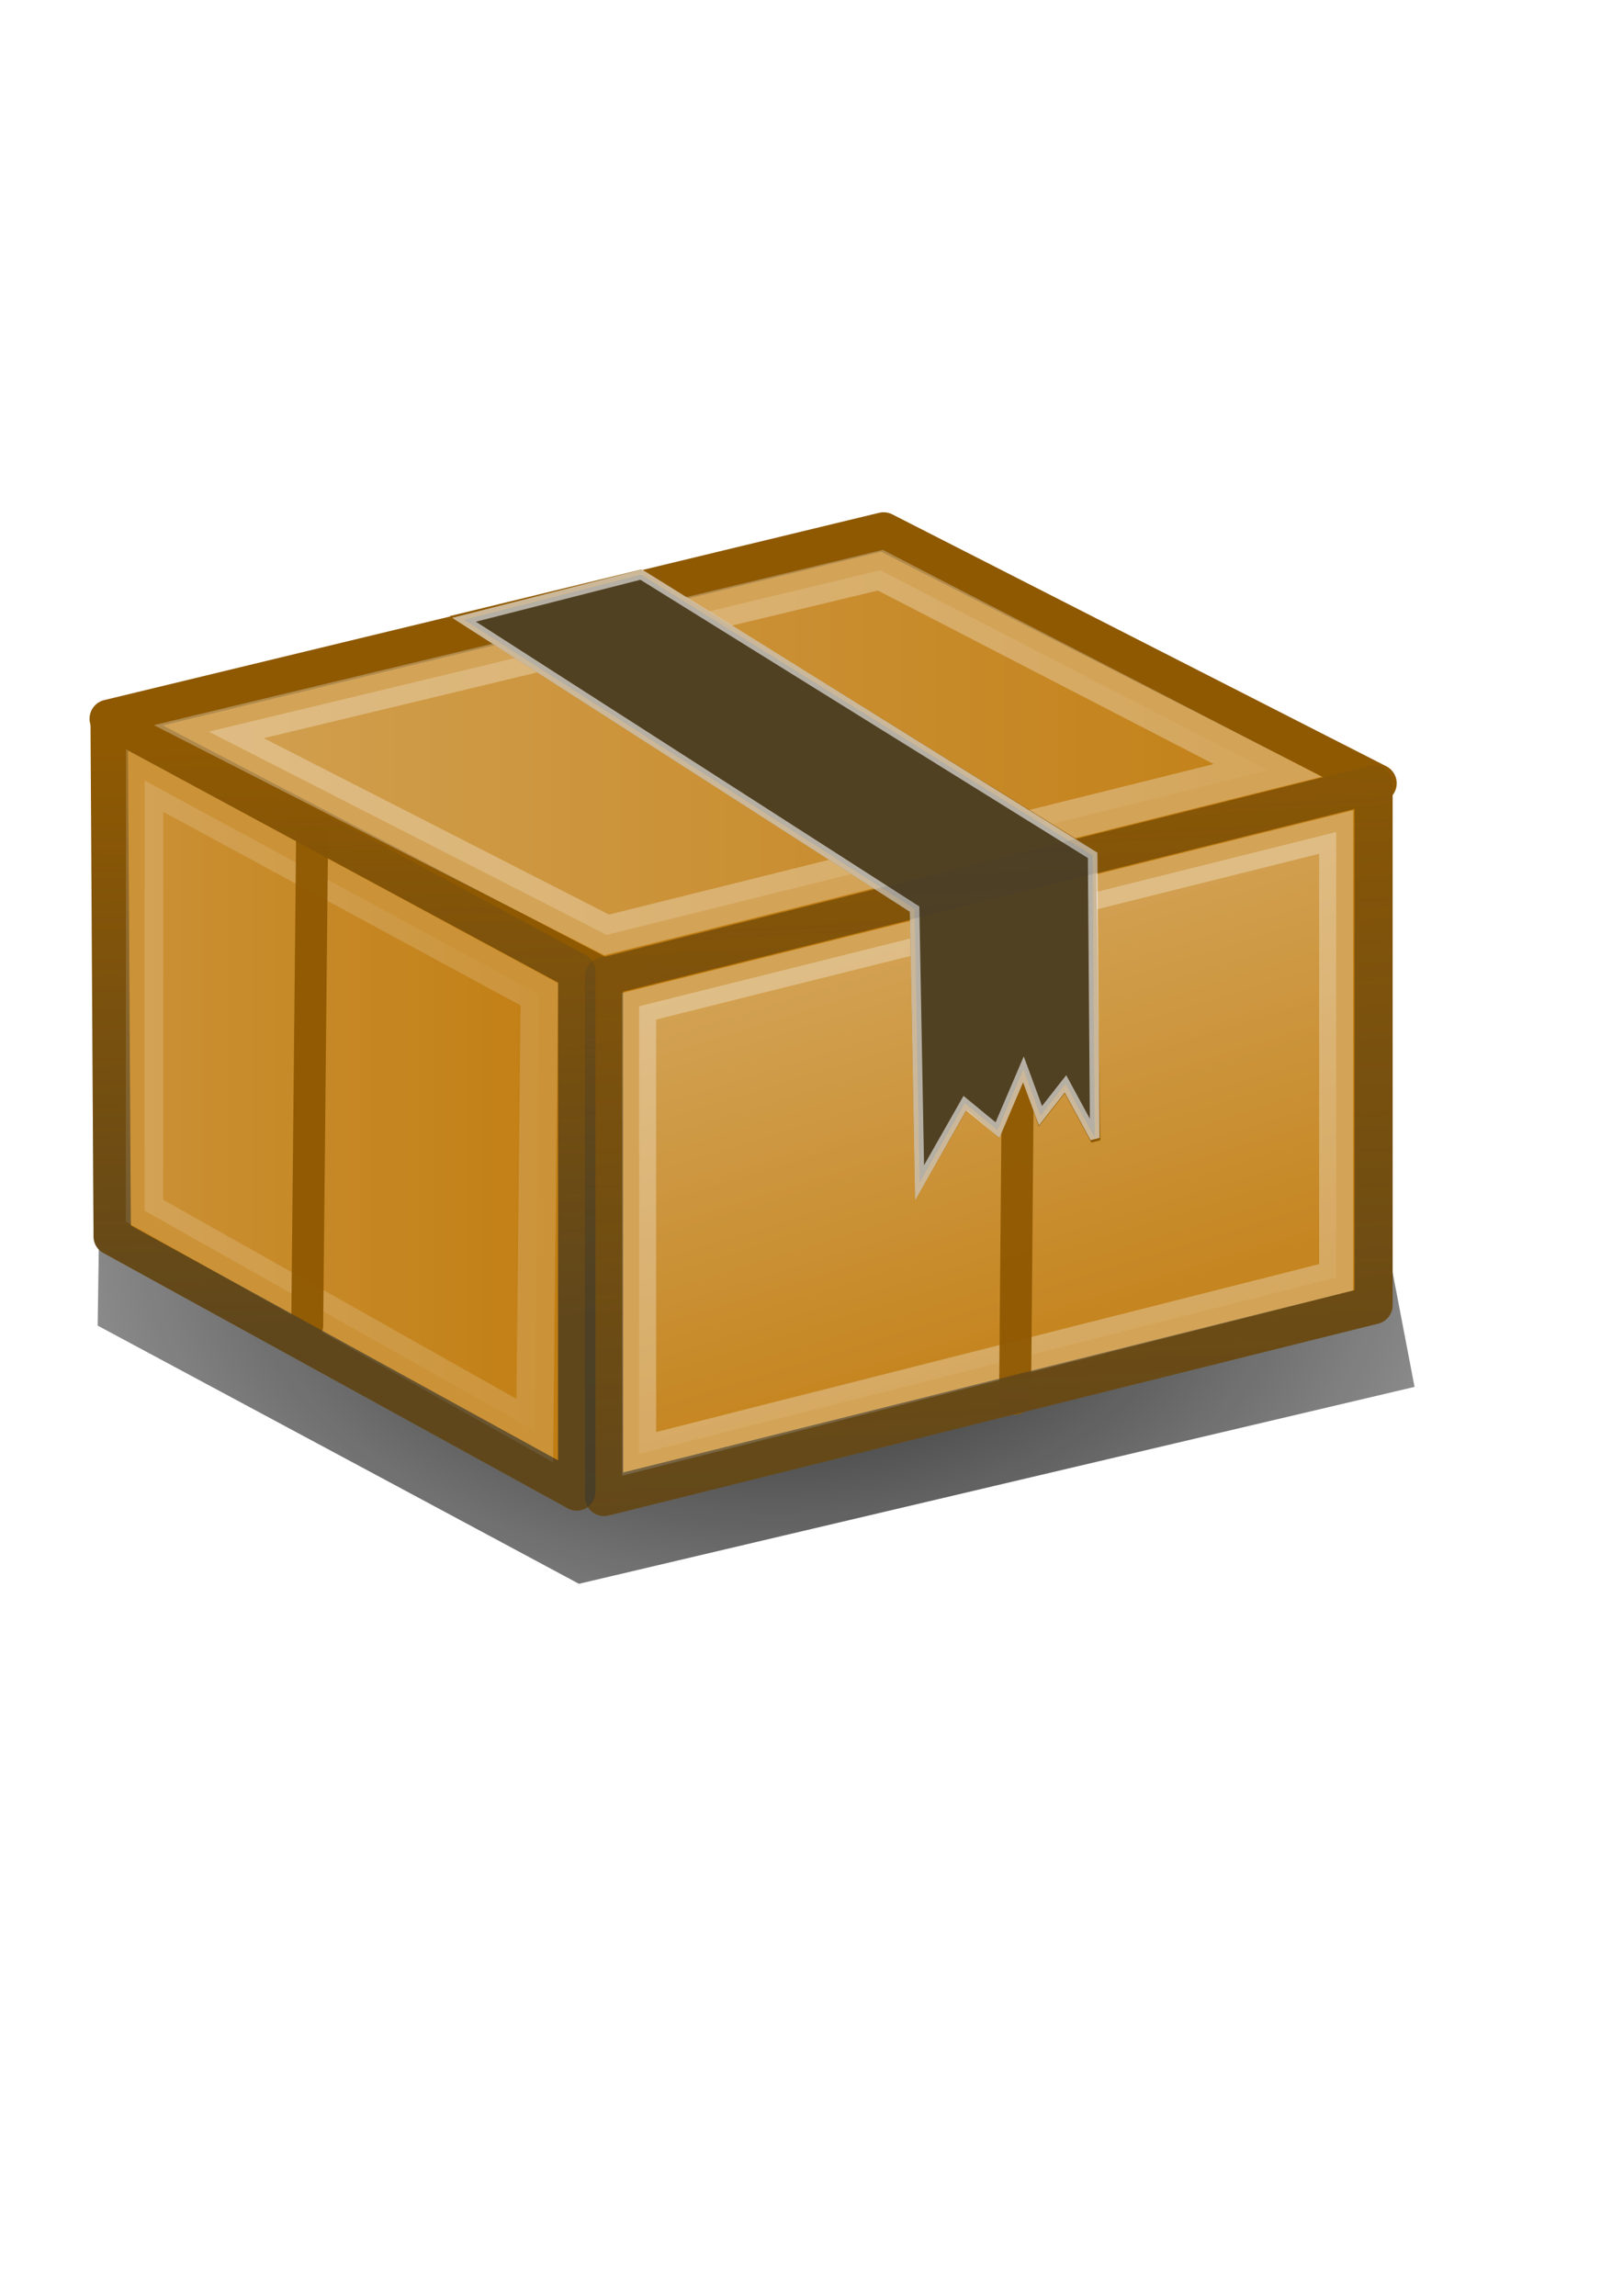 <?xml version="1.0" encoding="UTF-8" standalone="no"?>
<!-- Created with Inkscape (http://www.inkscape.org/) -->
<svg xmlns:dc="http://purl.org/dc/elements/1.1/" xmlns:cc="http://creativecommons.org/ns#" xmlns:rdf="http://www.w3.org/1999/02/22-rdf-syntax-ns#" xmlns:svg="http://www.w3.org/2000/svg" xmlns="http://www.w3.org/2000/svg" xmlns:xlink="http://www.w3.org/1999/xlink" xmlns:sodipodi="http://sodipodi.sourceforge.net/DTD/sodipodi-0.dtd" xmlns:inkscape="http://www.inkscape.org/namespaces/inkscape" width="210mm" height="297mm" id="svg2" version="1.1" inkscape:version="0.48.0 r9654" inkscape:export-xdpi="2.0079679" inkscape:export-ydpi="2.0079679">
  <defs id="defs4">
    <linearGradient inkscape:collect="always" id="linearGradient3933">
      <stop style="stop-color:#000000;stop-opacity:1;" offset="0" id="stop3935"/>
      <stop style="stop-color:#000000;stop-opacity:0;" offset="1" id="stop3937"/>
    </linearGradient>
    <linearGradient inkscape:collect="always" id="linearGradient3860">
      <stop style="stop-color:#2e3436;stop-opacity:1;" offset="0" id="stop3862"/>
      <stop style="stop-color:#2e3436;stop-opacity:0;" offset="1" id="stop3864"/>
    </linearGradient>
    <linearGradient inkscape:collect="always" id="linearGradient3850">
      <stop style="stop-color:#2e3436;stop-opacity:1;" offset="0" id="stop3852"/>
      <stop style="stop-color:#2e3436;stop-opacity:0;" offset="1" id="stop3854"/>
    </linearGradient>
    <linearGradient inkscape:collect="always" id="linearGradient3826">
      <stop style="stop-color:#ffffff;stop-opacity:1;" offset="0" id="stop3828"/>
      <stop style="stop-color:#ffffff;stop-opacity:0;" offset="1" id="stop3830"/>
    </linearGradient>
    <linearGradient inkscape:collect="always" id="linearGradient3816">
      <stop style="stop-color:#ffffff;stop-opacity:1;" offset="0" id="stop3818"/>
      <stop style="stop-color:#ffffff;stop-opacity:0;" offset="1" id="stop3820"/>
    </linearGradient>
    <linearGradient inkscape:collect="always" id="linearGradient3806">
      <stop style="stop-color:#ffffff;stop-opacity:1;" offset="0" id="stop3808"/>
      <stop style="stop-color:#ffffff;stop-opacity:0;" offset="1" id="stop3810"/>
    </linearGradient>
    <linearGradient id="linearGradient3786">
      <stop style="stop-color:#8f5902;stop-opacity:1;" offset="0" id="stop3788"/>
      <stop style="stop-color:#c17d11;stop-opacity:1;" offset="1" id="stop3790"/>
    </linearGradient>
    <linearGradient id="linearGradient3777">
      <stop style="stop-color:#c17d11;stop-opacity:1;" offset="0" id="stop3780"/>
      <stop style="stop-color:#c17d11;stop-opacity:0;" offset="1" id="stop3782"/>
    </linearGradient>
    <inkscape:perspective sodipodi:type="inkscape:persp3d" inkscape:vp_x="0 : 526.18109 : 1" inkscape:vp_y="0 : 1000 : 0" inkscape:vp_z="744.09448 : 526.18109 : 1" inkscape:persp3d-origin="372.04724 : 350.78739 : 1" id="perspective3861"/>
    <linearGradient inkscape:collect="always" id="linearGradient3785">
      <stop style="stop-color:#000000;stop-opacity:1;" offset="0" id="stop3787"/>
      <stop style="stop-color:#000000;stop-opacity:0;" offset="1" id="stop3789"/>
    </linearGradient>
    <linearGradient inkscape:collect="always" id="linearGradient3775">
      <stop style="stop-color:#ffffff;stop-opacity:1;" offset="0" id="stop3777"/>
      <stop style="stop-color:#ffffff;stop-opacity:0;" offset="1" id="stop3779"/>
    </linearGradient>
    <radialGradient inkscape:collect="always" xlink:href="#linearGradient3785" id="radialGradient3791" cx="395.714" cy="-0.495" fx="395.714" fy="-0.495" r="421.429" gradientTransform="matrix(1,0,0,0.173,0,-0.409)" gradientUnits="userSpaceOnUse"/>
    <radialGradient inkscape:collect="always" xlink:href="#linearGradient3775" id="radialGradient3809" gradientUnits="userSpaceOnUse" gradientTransform="matrix(1.53,-0.045,0.023,0.791,-152.503,104.646)" cx="268.817" cy="387.231" fx="268.817" fy="387.231" r="314.55"/>
    <linearGradient inkscape:collect="always" xlink:href="#linearGradient3806" id="linearGradient3812" x1="510.637" y1="447.949" x2="575.463" y2="650.989" gradientUnits="userSpaceOnUse" gradientTransform="matrix(0.906,0,0,0.873,48.325,70.239)"/>
    <linearGradient inkscape:collect="always" xlink:href="#linearGradient3816" id="linearGradient3822" x1="235.426" y1="425.057" x2="644.416" y2="425.057" gradientUnits="userSpaceOnUse"/>
    <linearGradient inkscape:collect="always" xlink:href="#linearGradient3826" id="linearGradient3832" x1="235.722" y1="534.955" x2="393.704" y2="534.955" gradientUnits="userSpaceOnUse"/>
    <linearGradient inkscape:collect="always" xlink:href="#linearGradient3850" id="linearGradient3856" x1="542.571" y1="653.076" x2="530.286" y2="395.934" gradientUnits="userSpaceOnUse"/>
    <linearGradient inkscape:collect="always" xlink:href="#linearGradient3860" id="linearGradient3866" x1="314.294" y1="604.241" x2="310.133" y2="422.098" gradientUnits="userSpaceOnUse"/>
    <linearGradient inkscape:collect="always" xlink:href="#linearGradient3806" id="linearGradient3887" gradientUnits="userSpaceOnUse" gradientTransform="matrix(0.906,0,0,0.873,48.325,70.239)" x1="510.637" y1="447.949" x2="575.463" y2="650.989"/>
    <linearGradient inkscape:collect="always" xlink:href="#linearGradient3816" id="linearGradient3889" gradientUnits="userSpaceOnUse" x1="235.426" y1="425.057" x2="644.416" y2="425.057"/>
    <linearGradient inkscape:collect="always" xlink:href="#linearGradient3826" id="linearGradient3891" gradientUnits="userSpaceOnUse" x1="235.722" y1="534.955" x2="393.704" y2="534.955"/>
    <linearGradient inkscape:collect="always" xlink:href="#linearGradient3850" id="linearGradient3893" gradientUnits="userSpaceOnUse" x1="542.571" y1="653.076" x2="530.286" y2="395.934"/>
    <linearGradient inkscape:collect="always" xlink:href="#linearGradient3860" id="linearGradient3895" gradientUnits="userSpaceOnUse" x1="314.294" y1="604.241" x2="310.133" y2="422.098"/>
    <filter inkscape:collect="always" id="filter3929">
      <feGaussianBlur inkscape:collect="always" stdDeviation="9.148" id="feGaussianBlur3931"/>
    </filter>
    <radialGradient inkscape:collect="always" xlink:href="#linearGradient3933" id="radialGradient3939" cx="372.746" cy="616.986" fx="372.746" fy="616.986" r="342.173" gradientTransform="matrix(1.932,0.053,-0.034,1.23,-326.638,-161.885)" gradientUnits="userSpaceOnUse"/>
  </defs>
  <sodipodi:namedview id="base" pagecolor="#ffffff" bordercolor="#666666" borderopacity="1.0" inkscape:pageopacity="0.0" inkscape:pageshadow="2" inkscape:zoom="0.49497475" inkscape:cx="402.62747" inkscape:cy="493.10251" inkscape:document-units="px" inkscape:current-layer="layer1" showgrid="false" showguides="true" inkscape:guide-bbox="true" inkscape:snap-global="false" inkscape:window-width="1280" inkscape:window-height="688" inkscape:window-x="0" inkscape:window-y="0" inkscape:window-maximized="0">
    <sodipodi:guide orientation="0,1" position="-645.714,940" id="guide3755"/>
    <sodipodi:guide orientation="0,1" position="-457.143,222.857" id="guide3757"/>
    <sodipodi:guide orientation="1,0" position="728.571,77.143" id="guide3759"/>
    <sodipodi:guide orientation="1,0" position="11.429,80" id="guide3761"/>
  </sodipodi:namedview>
  <g inkscape:label="Ebene 1" inkscape:groupmode="layer" id="layer1">
    <g id="g3941">
      <path transform="matrix(1.059,0,0,1.059,-20.696,-42.674)" sodipodi:nodetypes="ccccccc" inkscape:connector-curvature="0" id="path3899" d="M 64.65,652.342 286.883,771.54 672.762,680.626 636.396,490.717 345.472,446.271 66.67,510.92 z" style="opacity:0.934;fill:url(#radialGradient3939);fill-opacity:1;stroke:none;filter:url(#filter3929)"/>
      <rect y="112.362" x="11.429" height="717.143" width="717.143" id="rect2985" style="fill:none;stroke:none"/>
      <g transform="matrix(1.563,0,0,1.563,-324.183,-295.575)" id="g3872">
        <path style="opacity:0.742;fill:#000000;fill-opacity:1;stroke:none" d="m 243.144,414.873 242.857,-60 0,162.857 -242.857,60 z" id="rect3893" inkscape:connector-curvature="0" sodipodi:nodetypes="ccccc"/>
        <path style="fill:#c17d11;stroke:#8f5902;stroke-width:11.683;stroke-linecap:butt;stroke-linejoin:round;stroke-miterlimit:4;stroke-opacity:1;stroke-dasharray:none" d="m 241.564,414.083 146.299,78.895 0,162.848 -145.343,-79.907 z" id="path3898" inkscape:connector-curvature="0"/>
        <path sodipodi:nodetypes="ccccc" inkscape:connector-curvature="0" id="path3896" d="m 396.403,494.493 240.765,-60.014 0,162.894 -240.765,60.014 z" style="fill:#c17d11;fill-opacity:1;stroke:#8f5902;stroke-width:11.95;stroke-linejoin:round;stroke-miterlimit:4;stroke-opacity:1;stroke-dasharray:none"/>
        <path style="fill:#c17d11;stroke:#8f5902;stroke-width:12;stroke-linecap:butt;stroke-linejoin:round;stroke-miterlimit:4;stroke-opacity:1;stroke-dasharray:none" d="M 241.426,413.946 483.863,355.357 638.416,434.149 395.98,494.758 z" id="path3900" inkscape:connector-curvature="0"/>
        <path style="opacity:0.3;fill:url(#linearGradient3887);fill-opacity:1;stroke:#ffffff;stroke-width:10.624;stroke-linejoin:miter;stroke-miterlimit:4;stroke-opacity:1;stroke-dasharray:none" d="m 407.387,503.901 218.084,-54.514 0,139.292 -218.084,55.228 z" id="path3804" inkscape:connector-curvature="0" sodipodi:nodetypes="ccccc"/>
        <path style="opacity:0.94;fill:#2e3436;stroke:#8f5902;stroke-width:10;stroke-linecap:round;stroke-linejoin:miter;stroke-miterlimit:4;stroke-opacity:1;stroke-dasharray:none" d="m 526.419,460.943 -1.41,165.696" id="path3868" inkscape:connector-curvature="0"/>
        <path inkscape:connector-curvature="0" id="path3814" d="m 272.741,417.986 210.112,-50.508 121.218,62.629 -206.847,51.457 z" style="opacity:0.294;fill:url(#linearGradient3889);fill-opacity:1;stroke:#ffffff;stroke-width:12;stroke-linecap:butt;stroke-linejoin:miter;stroke-miterlimit:4;stroke-opacity:1;stroke-dasharray:none" sodipodi:nodetypes="ccccc"/>
        <path inkscape:connector-curvature="0" id="path3824" d="m 252.675,433.276 123.484,66.896 -1.429,136.462 -122.109,-68.795 z" style="opacity:0.164;fill:url(#linearGradient3891);fill-opacity:1;stroke:#ffffff;stroke-width:11.683;stroke-linecap:butt;stroke-linejoin:miter;stroke-miterlimit:4;stroke-opacity:1;stroke-dasharray:none" sodipodi:nodetypes="ccccc"/>
        <path style="fill:#8f5902;stroke:#8f5902;stroke-width:3;stroke-linecap:butt;stroke-linejoin:miter;stroke-miterlimit:4;stroke-opacity:1;stroke-dasharray:none" d="m 351.847,382.485 141.724,91.025 1.551,85.607 14.423,-25.152 9.964,8.658 8.362,-19.495 5.087,15.26 7.821,-9.964 9.423,17.403 -1.429,-89.647 -140.995,-87.316 z" id="path3834" inkscape:connector-curvature="0" sodipodi:nodetypes="cccccccccccc"/>
        <path style="opacity:0.638;fill:#2e3436;stroke:#eeeeec;stroke-width:3;stroke-linecap:butt;stroke-linejoin:miter;stroke-miterlimit:4;stroke-opacity:1;stroke-dasharray:none" d="m 352.605,382.99 140.967,90.52 1.551,85.607 14.171,-24.9 10.217,8.406 8.11,-18.99 5.339,14.502 7.821,-9.964 9.171,16.898 -0.671,-88.385 -141.248,-87.821 z" id="path3800" inkscape:connector-curvature="0" sodipodi:nodetypes="cccccccccccc"/>
        <path style="opacity:0.453;fill:none;stroke:url(#linearGradient3893);stroke-width:11.95;stroke-linejoin:round;stroke-miterlimit:4;stroke-opacity:1;stroke-dasharray:none" d="m 396.403,494.493 240.765,-60.014 0,162.894 -240.765,60.014 z" id="path3840" inkscape:connector-curvature="0" sodipodi:nodetypes="ccccc"/>
        <path inkscape:connector-curvature="0" id="path3870" d="m 305.04,452.322 -1.508,151.508" style="opacity:0.94;fill:#8f5902;stroke:#8f5902;stroke-width:10;stroke-linecap:round;stroke-linejoin:miter;stroke-miterlimit:4;stroke-opacity:1;stroke-dasharray:none"/>
        <path inkscape:connector-curvature="0" id="path3858" d="m 241.564,414.083 146.299,78.895 0,162.848 -145.343,-79.907 z" style="opacity:0.487;fill:none;stroke:url(#linearGradient3895);stroke-width:11.683;stroke-linecap:butt;stroke-linejoin:round;stroke-miterlimit:4;stroke-opacity:1;stroke-dasharray:none"/>
      </g>
    </g>
  </g>
</svg>
